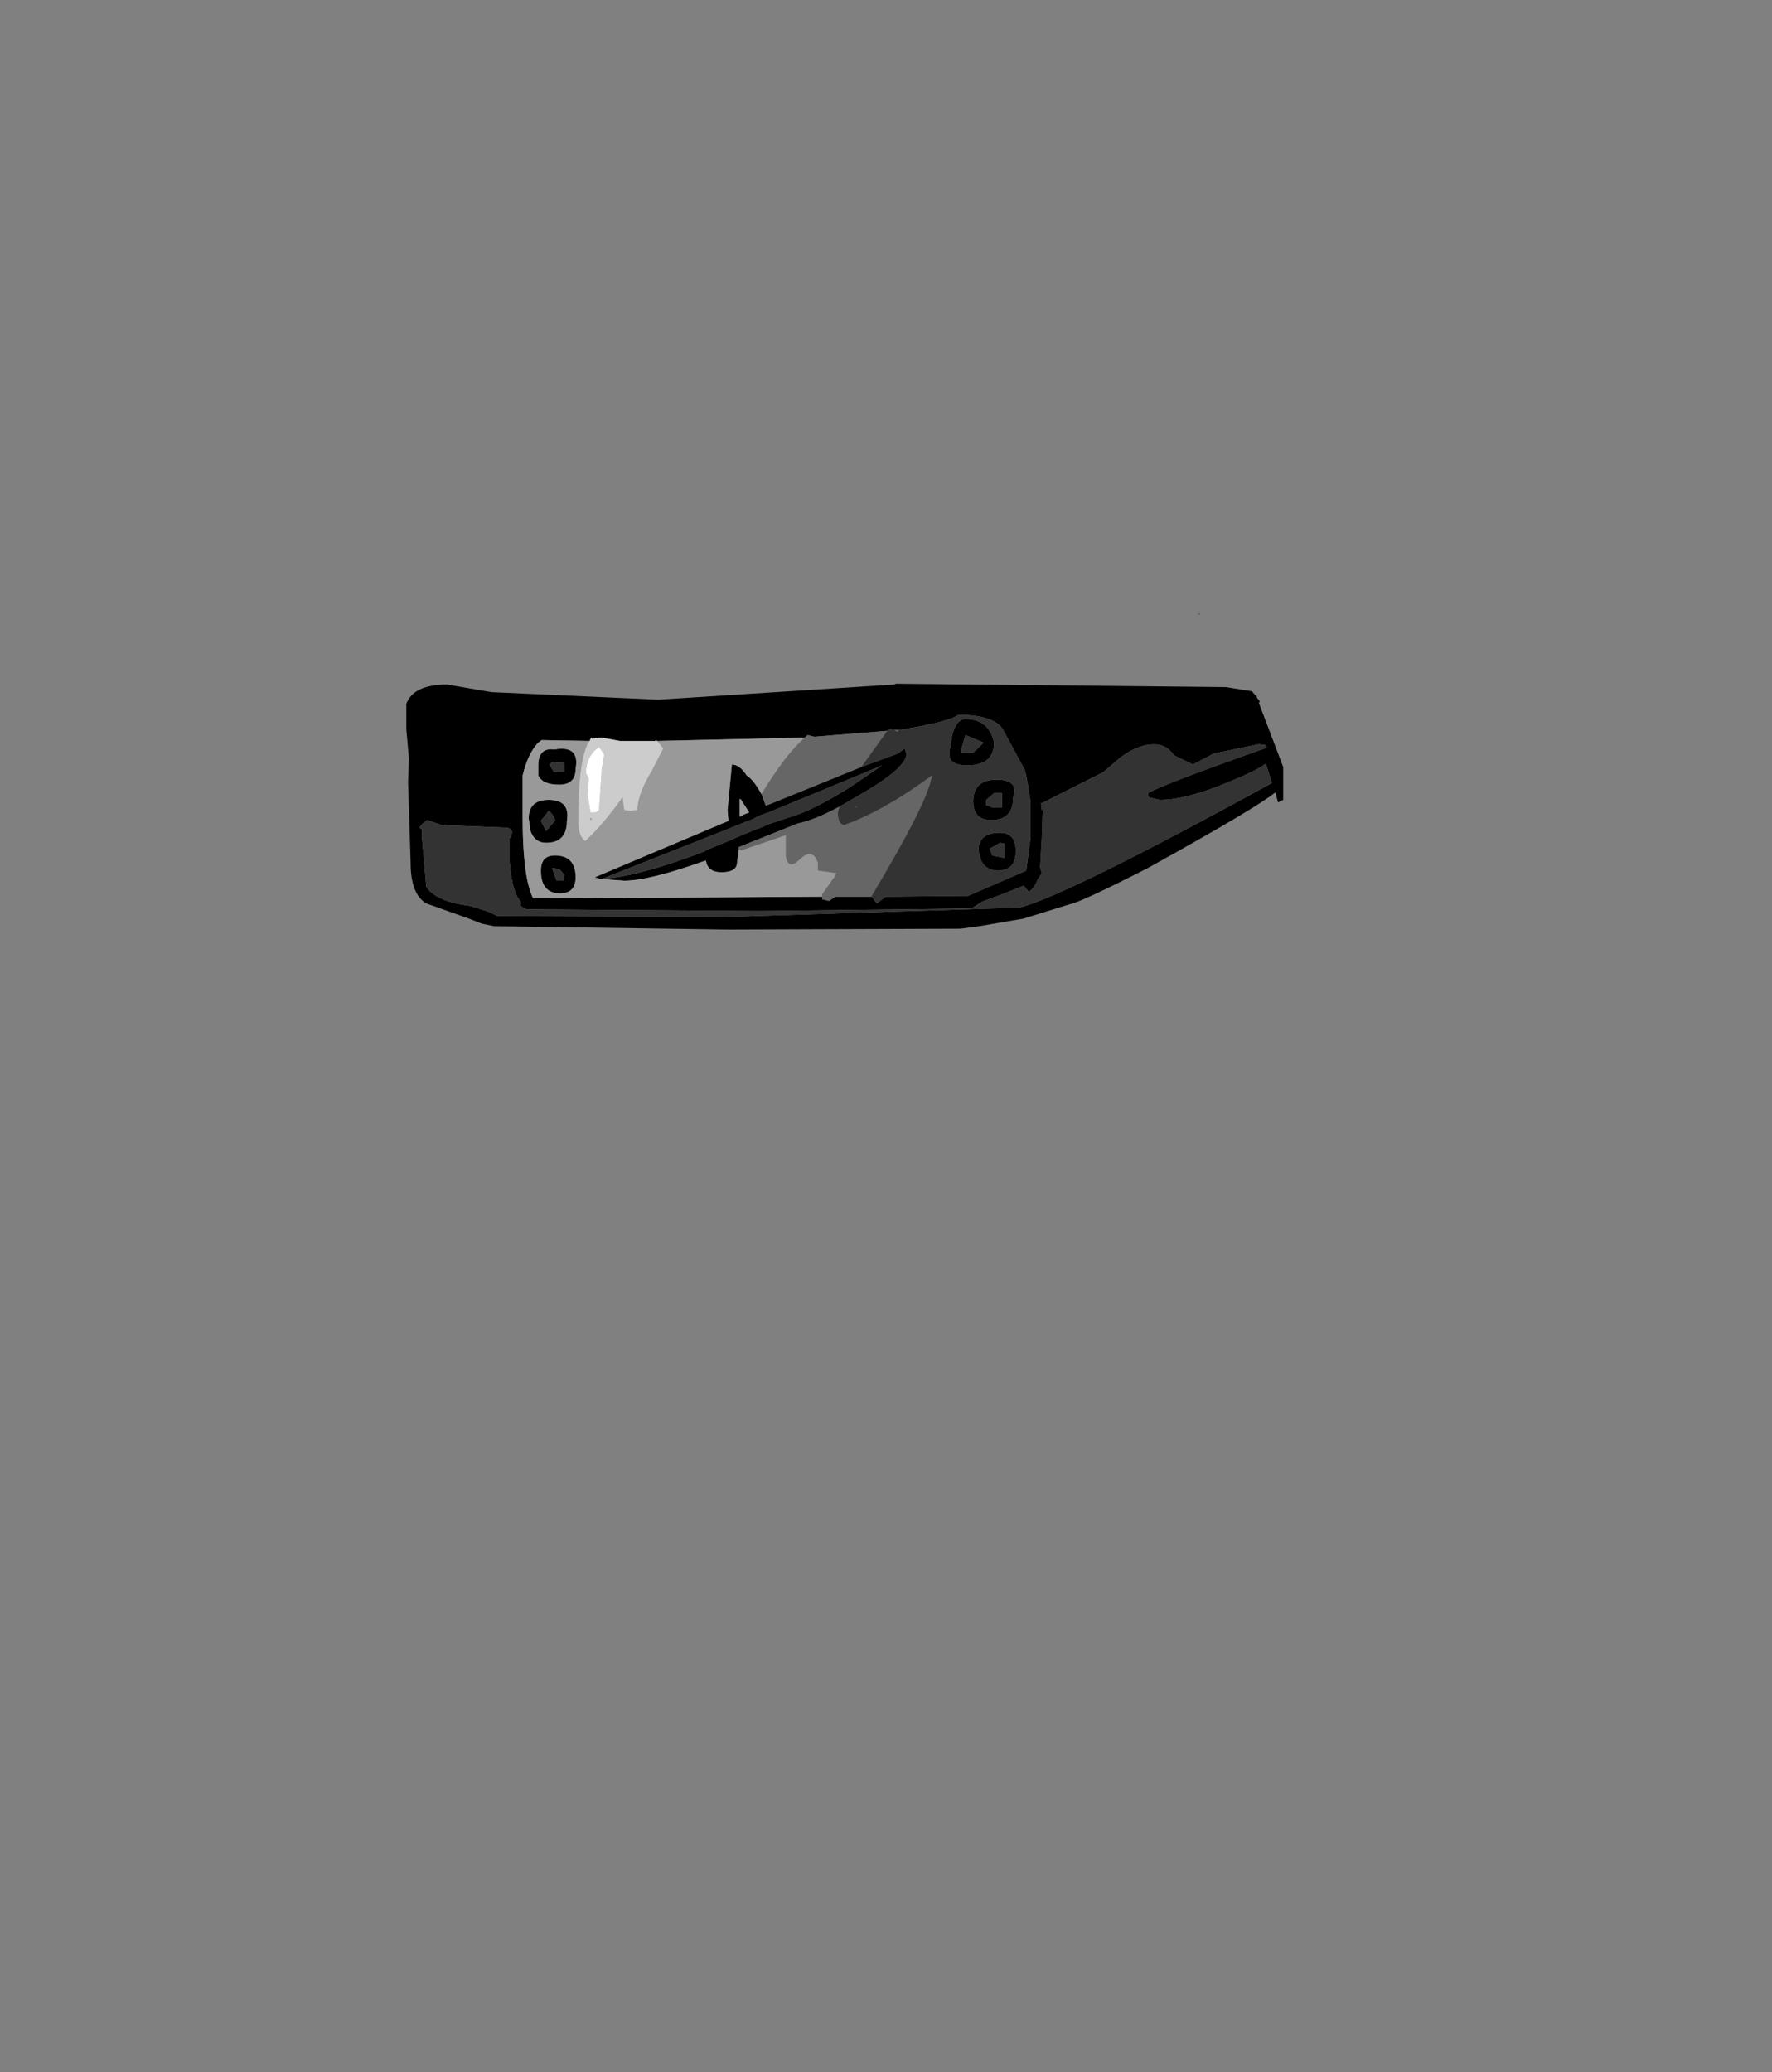 <?xml version="1.0" encoding="UTF-8"?>
<svg xmlns="http://www.w3.org/2000/svg" xmlns:xlink="http://www.w3.org/1999/xlink" width="154px" height="180px" viewBox="0 0 154 180" version="1.1">
<rect x="0" y="0" width="154" height="180" fill="#808080" stroke="none"/>
<g id="surface1">
<path style=" stroke:none;fill-rule:evenodd;fill:rgb(0%,0%,0%);fill-opacity:1;" d="M 77.867 59.395 L 106.539 59.688 L 108.805 60.051 L 109.105 60.418 L 109.18 60.418 L 109.258 60.637 L 109.484 60.93 L 109.406 61.074 L 111.52 66.633 L 111.52 69.484 L 111.066 69.707 L 110.84 68.828 C 109.785 69.707 106.086 71.898 99.75 75.41 C 95.824 77.41 93.562 78.457 92.957 78.555 L 88.961 79.797 L 85.109 80.457 L 83.453 80.676 L 63.23 80.75 L 42.934 80.457 L 41.875 80.238 L 40.746 79.797 L 37.047 78.48 C 36.141 77.945 35.688 76.773 35.688 74.973 L 35.465 67.949 L 35.539 65.902 L 35.312 63.344 L 35.312 61.148 C 35.715 60.027 36.898 59.465 38.859 59.465 L 42.707 60.125 L 57.195 60.781 L 77.719 59.465 L 77.867 59.395 M 104.051 53.395 L 104.199 53.324 L 104.352 53.324 L 104.051 53.395 M 77.113 63.488 L 70.773 64 L 70.172 63.855 L 69.945 64.074 L 57.117 64.367 L 56.969 64.293 L 56.969 64.367 L 53.875 64.367 L 52.289 64.074 L 51.609 64.148 L 51.535 64.074 L 51.535 64.219 L 51.383 64.074 L 51.234 64.367 L 47.082 64.293 L 46.781 64.512 C 46.176 65.145 45.727 66.098 45.422 67.363 L 45.422 71.023 C 45.422 74.191 45.676 76.41 46.176 77.676 L 46.328 78.043 L 71.453 77.895 L 71.453 78.117 L 72.059 78.262 L 72.586 77.895 L 75.754 77.895 L 76.207 78.48 L 76.961 77.895 L 84.129 77.824 L 89.188 75.629 L 89.562 72.777 L 89.562 69.707 C 89.312 67.852 89.109 66.852 88.961 66.707 L 87.148 63.344 C 86.594 62.512 85.312 62.098 83.301 62.098 C 82.645 62.539 80.91 62.977 78.094 63.414 L 77.719 63.414 L 77.34 63.344 L 77.113 63.488 M 66.172 68.973 L 66.246 69.121 L 66.551 69.996 L 74.848 66.633 L 78.02 65.465 L 78.621 65.023 L 78.773 65.465 L 78.773 65.609 C 78.621 66.438 77.312 67.559 74.848 68.973 L 72.965 70.07 C 71.504 70.852 70.297 71.34 69.34 71.535 L 64.211 73.582 L 64.211 73.801 L 64.059 74.898 C 64.059 75.484 63.605 75.773 62.703 75.773 C 61.898 75.773 61.445 75.434 61.344 74.75 C 58.074 75.922 55.711 76.508 54.25 76.508 L 52.289 76.359 L 52.215 76.359 L 51.684 76.215 L 63.305 71.312 L 63.23 70.363 L 63.605 66.414 C 64.059 66.414 64.488 66.73 64.891 67.363 C 65.293 67.609 65.719 68.145 66.172 68.973 M 64.285 69.414 L 64.285 70.949 C 64.539 70.801 64.812 70.68 65.117 70.582 L 64.363 69.414 L 64.285 69.414 M 64.812 71.387 L 64.285 71.605 L 63.379 71.973 L 52.289 76.359 C 54.453 76.215 57.445 75.41 61.27 73.945 L 61.344 73.875 L 62.551 73.363 L 63.457 72.996 L 64.285 72.629 L 65.871 71.973 L 65.945 71.973 L 66.777 71.605 L 68.512 71.023 C 69.82 70.68 71.605 69.801 73.867 68.387 L 76.66 66.488 L 74.398 67.438 L 66.777 70.582 L 65.945 70.875 L 65.418 71.168 L 64.812 71.387 M 48.141 65.098 L 48.215 65.098 C 49.672 64.855 50.277 65.414 50.027 66.781 C 50.027 67.707 49.547 68.168 48.594 68.168 C 47.637 68.168 47.031 67.902 46.781 67.363 L 46.781 66.488 C 46.781 65.465 47.234 65 48.141 65.098 M 47.762 66.414 L 48.141 67.07 L 49.043 67.07 L 49.043 66.27 L 47.988 66.195 L 47.762 66.414 M 47.008 71.312 L 47.461 72.191 L 48.215 71.312 C 48.215 71.023 48.039 70.73 47.688 70.438 L 47.008 71.312 M 46.102 72.191 L 45.949 71.094 C 45.949 70.023 46.531 69.484 47.688 69.484 C 48.945 69.484 49.473 70.094 49.27 71.312 C 49.27 72.582 48.668 73.215 47.461 73.215 C 46.805 73.215 46.352 72.875 46.102 72.191 M 48.215 74.312 C 49.422 74.312 50.027 74.945 50.027 76.215 C 50.027 77.141 49.574 77.605 48.668 77.605 C 47.562 77.605 47.008 76.945 47.008 75.629 C 47.008 74.75 47.41 74.312 48.215 74.312 M 48.816 76.508 C 48.969 76.555 49.043 76.383 49.043 75.996 L 48.594 75.484 L 47.988 75.41 L 48.367 76.508 L 48.816 76.508 M 65.945 79.141 L 45.875 78.992 C 45.676 78.992 45.473 78.895 45.273 78.699 L 45.273 78.336 C 44.77 77.848 44.441 76.703 44.293 74.898 L 44.293 72.777 L 44.367 72.777 L 44.516 72.266 L 44.293 71.973 L 44.066 71.898 L 38.406 71.68 L 37.121 71.242 L 36.672 71.605 L 36.445 71.898 L 36.672 72.047 L 36.672 72.777 L 37.047 77.02 C 37.602 77.895 38.883 78.457 40.895 78.699 L 42.48 79.211 L 43.234 79.578 L 63.305 79.652 L 88.582 78.848 C 91.297 78.164 98.617 74.555 110.539 68.023 L 110.012 66.34 C 109.406 66.781 108.375 67.293 106.918 67.875 C 104.402 68.949 102.363 69.484 100.805 69.484 L 99.824 69.266 L 99.75 68.973 C 99.75 68.73 103.195 67.391 110.086 64.953 L 110.012 64.73 L 109.484 64.66 L 109.332 64.66 L 105.484 65.465 L 103.672 66.414 L 102.012 65.609 C 101.609 64.977 101.031 64.66 100.277 64.66 C 99.371 64.66 98.391 65.047 97.336 65.828 L 95.902 67.07 L 90.543 69.777 L 90.469 69.777 L 90.543 70.363 L 90.621 70.363 L 90.543 72.777 L 90.395 75.336 L 90.543 75.848 L 90.168 76.434 C 89.965 76.969 89.715 77.312 89.41 77.457 L 88.961 76.945 L 87.301 77.605 L 85.336 78.336 L 84.434 78.922 L 65.945 79.141 M 86.395 64.512 C 86.395 65.828 85.613 66.488 84.055 66.488 C 83.199 66.488 82.695 66.27 82.547 65.828 L 82.547 65.098 L 82.773 63.781 C 83.023 62.902 83.402 62.465 83.902 62.465 C 85.262 62.465 86.094 63.148 86.395 64.512 M 83.902 63.855 L 83.527 65.172 L 83.527 65.391 L 84.582 65.391 L 85.488 64.512 L 83.902 63.855 M 86.621 67.73 C 87.93 67.73 88.406 68.242 88.055 69.266 C 88.055 70.582 87.426 71.242 86.168 71.242 C 85.109 71.242 84.582 70.703 84.582 69.633 C 84.582 68.363 85.262 67.73 86.621 67.73 M 86.395 68.902 L 85.715 69.484 L 85.715 69.926 L 86.242 70.145 L 87.074 70.145 L 87.074 68.902 L 86.395 68.902 M 86.016 73.727 L 86.242 74.312 L 87.301 74.531 L 87.301 73.289 L 86.922 73.215 L 86.016 73.727 M 86.922 72.34 C 87.828 72.34 88.281 72.875 88.281 73.945 C 88.281 75.066 87.754 75.629 86.695 75.629 C 86.043 75.629 85.562 75.336 85.262 74.75 L 85.035 73.875 C 85.035 72.852 85.664 72.34 86.922 72.34 "/>
<path style=" stroke:none;fill-rule:evenodd;fill:rgb(40%,40%,40%);fill-opacity:1;" d="M 69.945 64.074 L 70.172 63.855 L 70.773 64 L 77.113 63.488 L 74.848 66.633 L 66.551 69.996 L 66.246 69.121 L 66.172 68.973 C 67.633 66.586 68.891 64.953 69.945 64.074 M 77.719 63.414 L 78.094 63.414 L 78.02 63.562 L 77.719 63.414 M 75.754 77.895 L 72.586 77.895 L 72.059 78.262 L 71.453 78.117 L 71.453 77.676 L 72.586 76.066 L 72.66 75.848 L 71.078 75.629 L 71.078 74.973 C 70.773 74.043 70.246 73.945 69.492 74.68 C 68.84 75.312 68.438 75.215 68.285 74.387 L 68.285 72.559 L 64.438 73.875 L 64.211 73.801 L 64.211 73.582 L 69.34 71.535 C 70.297 71.34 71.504 70.852 72.965 70.07 L 72.812 70.582 C 72.812 71.215 72.988 71.582 73.34 71.68 C 75.656 70.852 78.168 69.438 80.887 67.438 L 80.961 67.363 L 80.961 67.512 C 80.711 69.023 78.973 72.461 75.754 77.824 L 75.754 77.895 M 74.398 70.145 L 74.398 69.996 L 74.473 70.145 L 74.398 70.145 "/>
<path style=" stroke:none;fill-rule:evenodd;fill:rgb(60%,60%,60%);fill-opacity:1;" d="M 71.453 77.895 L 46.328 78.043 L 46.176 77.676 C 45.676 76.41 45.422 74.191 45.422 71.023 L 45.422 67.363 C 45.727 66.098 46.176 65.145 46.781 64.512 L 47.082 64.293 L 51.234 64.367 L 51.082 64.586 C 50.527 65.707 50.25 67.949 50.25 71.312 C 50.25 72.191 50.453 72.777 50.855 73.07 C 51.91 72.094 52.992 70.828 54.102 69.266 L 54.25 70.363 L 54.777 70.438 L 55.383 70.363 C 55.434 69.387 55.836 68.293 56.59 67.07 L 57.645 65.023 L 57.117 64.367 L 69.945 64.074 C 68.891 64.953 67.633 66.586 66.172 68.973 C 65.719 68.145 65.293 67.609 64.891 67.363 C 64.488 66.73 64.059 66.414 63.605 66.414 L 63.23 70.363 L 63.305 71.312 L 51.684 76.215 L 52.215 76.359 L 52.289 76.359 L 54.25 76.508 C 55.711 76.508 58.074 75.922 61.344 74.75 C 61.445 75.434 61.898 75.773 62.703 75.773 C 63.605 75.773 64.059 75.484 64.059 74.898 L 64.211 73.801 L 64.438 73.875 L 68.285 72.559 L 68.285 74.387 C 68.438 75.215 68.84 75.312 69.492 74.68 C 70.246 73.945 70.773 74.043 71.078 74.973 L 71.078 75.629 L 72.66 75.848 L 72.586 76.066 L 71.453 77.676 L 71.453 77.895 M 51.535 64.219 L 51.535 64.074 L 51.609 64.148 L 51.535 64.219 M 64.285 69.414 L 64.363 69.414 L 65.117 70.582 C 64.812 70.68 64.539 70.801 64.285 70.949 L 64.285 69.414 M 48.141 65.098 C 47.234 65 46.781 65.465 46.781 66.488 L 46.781 67.363 C 47.031 67.902 47.637 68.168 48.594 68.168 C 49.547 68.168 50.027 67.707 50.027 66.781 C 50.277 65.414 49.672 64.855 48.215 65.098 L 48.141 65.098 M 51.461 71.168 L 51.309 71.242 L 51.309 71.023 L 51.461 71.168 M 48.215 74.312 C 47.41 74.312 47.008 74.75 47.008 75.629 C 47.008 76.945 47.562 77.605 48.668 77.605 C 49.574 77.605 50.027 77.141 50.027 76.215 C 50.027 74.945 49.422 74.312 48.215 74.312 M 46.102 72.191 C 46.352 72.875 46.805 73.215 47.461 73.215 C 48.668 73.215 49.27 72.582 49.27 71.312 C 49.473 70.094 48.945 69.484 47.688 69.484 C 46.531 69.484 45.949 70.023 45.949 71.094 L 46.102 72.191 "/>
<path style=" stroke:none;fill-rule:evenodd;fill:rgb(20%,20%,20%);fill-opacity:1;" d="M 77.113 63.488 L 77.34 63.344 L 77.719 63.414 L 78.02 63.562 L 78.094 63.414 C 80.91 62.977 82.645 62.539 83.301 62.098 C 85.312 62.098 86.594 62.512 87.148 63.344 L 88.961 66.707 C 89.109 66.852 89.312 67.852 89.562 69.707 L 89.562 72.777 L 89.188 75.629 L 84.129 77.824 L 76.961 77.895 L 76.207 78.48 L 75.754 77.895 L 75.754 77.824 C 78.973 72.461 80.711 69.023 80.961 67.512 L 80.961 67.363 L 80.887 67.438 C 78.168 69.438 75.656 70.852 73.34 71.68 C 72.988 71.582 72.812 71.215 72.812 70.582 L 72.965 70.07 L 74.848 68.973 C 77.312 67.559 78.621 66.438 78.773 65.609 L 78.773 65.465 L 78.621 65.023 L 78.02 65.465 L 74.848 66.633 L 77.113 63.488 M 64.812 71.387 L 65.418 71.168 L 65.945 70.875 L 66.777 70.582 L 74.398 67.438 L 76.66 66.488 L 73.867 68.387 C 71.605 69.801 69.82 70.68 68.512 71.023 L 66.777 71.605 L 65.945 71.973 L 65.871 71.973 L 64.285 72.629 L 63.457 72.996 L 62.551 73.363 L 61.344 73.875 L 61.27 73.945 C 57.445 75.41 54.453 76.215 52.289 76.359 L 63.379 71.973 L 64.285 71.605 L 64.812 71.387 M 74.398 70.145 L 74.473 70.145 L 74.398 69.996 L 74.398 70.145 M 47.762 66.414 L 47.988 66.195 L 49.043 66.27 L 49.043 67.07 L 48.141 67.07 L 47.762 66.414 M 47.008 71.312 L 47.688 70.438 C 48.039 70.73 48.215 71.023 48.215 71.312 L 47.461 72.191 L 47.008 71.312 M 48.816 76.508 L 48.367 76.508 L 47.988 75.41 L 48.594 75.484 L 49.043 75.996 C 49.043 76.383 48.969 76.555 48.816 76.508 M 65.945 79.141 L 84.434 78.922 L 85.336 78.336 L 87.301 77.605 L 88.961 76.945 L 89.41 77.457 C 89.715 77.312 89.965 76.969 90.168 76.434 L 90.543 75.848 L 90.395 75.336 L 90.543 72.777 L 90.621 70.363 L 90.543 70.363 L 90.469 69.777 L 90.543 69.777 L 95.902 67.07 L 97.336 65.828 C 98.391 65.047 99.371 64.66 100.277 64.66 C 101.031 64.66 101.609 64.977 102.012 65.609 L 103.672 66.414 L 105.484 65.465 L 109.332 64.66 L 109.484 64.66 L 110.012 64.73 L 110.086 64.953 C 103.195 67.391 99.75 68.73 99.75 68.973 L 99.824 69.266 L 100.805 69.484 C 102.363 69.484 104.402 68.949 106.918 67.875 C 108.375 67.293 109.406 66.781 110.012 66.34 L 110.539 68.023 C 98.617 74.555 91.297 78.164 88.582 78.848 L 63.305 79.652 L 43.234 79.578 L 42.48 79.211 L 40.895 78.699 C 38.883 78.457 37.602 77.895 37.047 77.02 L 36.672 72.777 L 36.672 72.047 L 36.445 71.898 L 36.672 71.605 L 37.121 71.242 L 38.406 71.68 L 44.066 71.898 L 44.293 71.973 L 44.516 72.266 L 44.367 72.777 L 44.293 72.777 L 44.293 74.898 C 44.441 76.703 44.77 77.848 45.273 78.336 L 45.273 78.699 C 45.473 78.895 45.676 78.992 45.875 78.992 L 65.945 79.141 M 86.395 68.902 L 87.074 68.902 L 87.074 70.145 L 86.242 70.145 L 85.715 69.926 L 85.715 69.484 L 86.395 68.902 M 86.621 67.73 C 85.262 67.73 84.582 68.363 84.582 69.633 C 84.582 70.703 85.109 71.242 86.168 71.242 C 87.426 71.242 88.055 70.582 88.055 69.266 C 88.406 68.242 87.93 67.73 86.621 67.73 M 83.902 63.855 L 85.488 64.512 L 84.582 65.391 L 83.527 65.391 L 83.527 65.172 L 83.902 63.855 M 86.395 64.512 C 86.094 63.148 85.262 62.465 83.902 62.465 C 83.402 62.465 83.023 62.902 82.773 63.781 L 82.547 65.098 L 82.547 65.828 C 82.695 66.27 83.199 66.488 84.055 66.488 C 85.613 66.488 86.395 65.828 86.395 64.512 M 86.922 72.34 C 85.664 72.34 85.035 72.852 85.035 73.875 L 85.262 74.75 C 85.562 75.336 86.043 75.629 86.695 75.629 C 87.754 75.629 88.281 75.066 88.281 73.945 C 88.281 72.875 87.828 72.34 86.922 72.34 M 86.016 73.727 L 86.922 73.215 L 87.301 73.289 L 87.301 74.531 L 86.242 74.312 L 86.016 73.727 "/>
<path style=" stroke:none;fill-rule:evenodd;fill:rgb(80%,80%,80%);fill-opacity:1;" d="M 51.234 64.367 L 51.383 64.074 L 51.535 64.219 L 51.609 64.148 L 52.289 64.074 L 53.875 64.367 L 56.969 64.367 L 56.969 64.293 L 57.117 64.367 L 57.645 65.023 L 56.59 67.07 C 55.836 68.293 55.434 69.387 55.383 70.363 L 54.777 70.438 L 54.25 70.363 L 54.102 69.266 C 52.992 70.828 51.91 72.094 50.855 73.07 C 50.453 72.777 50.25 72.191 50.25 71.312 C 50.25 67.949 50.527 65.707 51.082 64.586 L 51.234 64.367 M 52.289 67.07 L 52.289 66.852 L 52.516 65.535 L 52.062 64.879 C 51.309 65.414 50.93 66.172 50.93 67.145 L 51.156 67.656 L 51.082 69.047 L 51.309 70.582 L 51.684 70.582 C 51.785 70.582 51.91 70.508 52.062 70.363 L 52.289 67.07 M 51.461 71.168 L 51.309 71.023 L 51.309 71.242 L 51.461 71.168 "/>
<path style=" stroke:none;fill-rule:evenodd;fill:rgb(100%,100%,100%);fill-opacity:1;" d="M 52.289 67.07 L 52.062 70.363 C 51.91 70.508 51.785 70.582 51.684 70.582 L 51.309 70.582 L 51.082 69.047 L 51.156 67.656 L 50.93 67.145 C 50.93 66.172 51.309 65.414 52.062 64.879 L 52.516 65.535 L 52.289 66.852 L 52.289 67.07 "/>
</g>
</svg>
